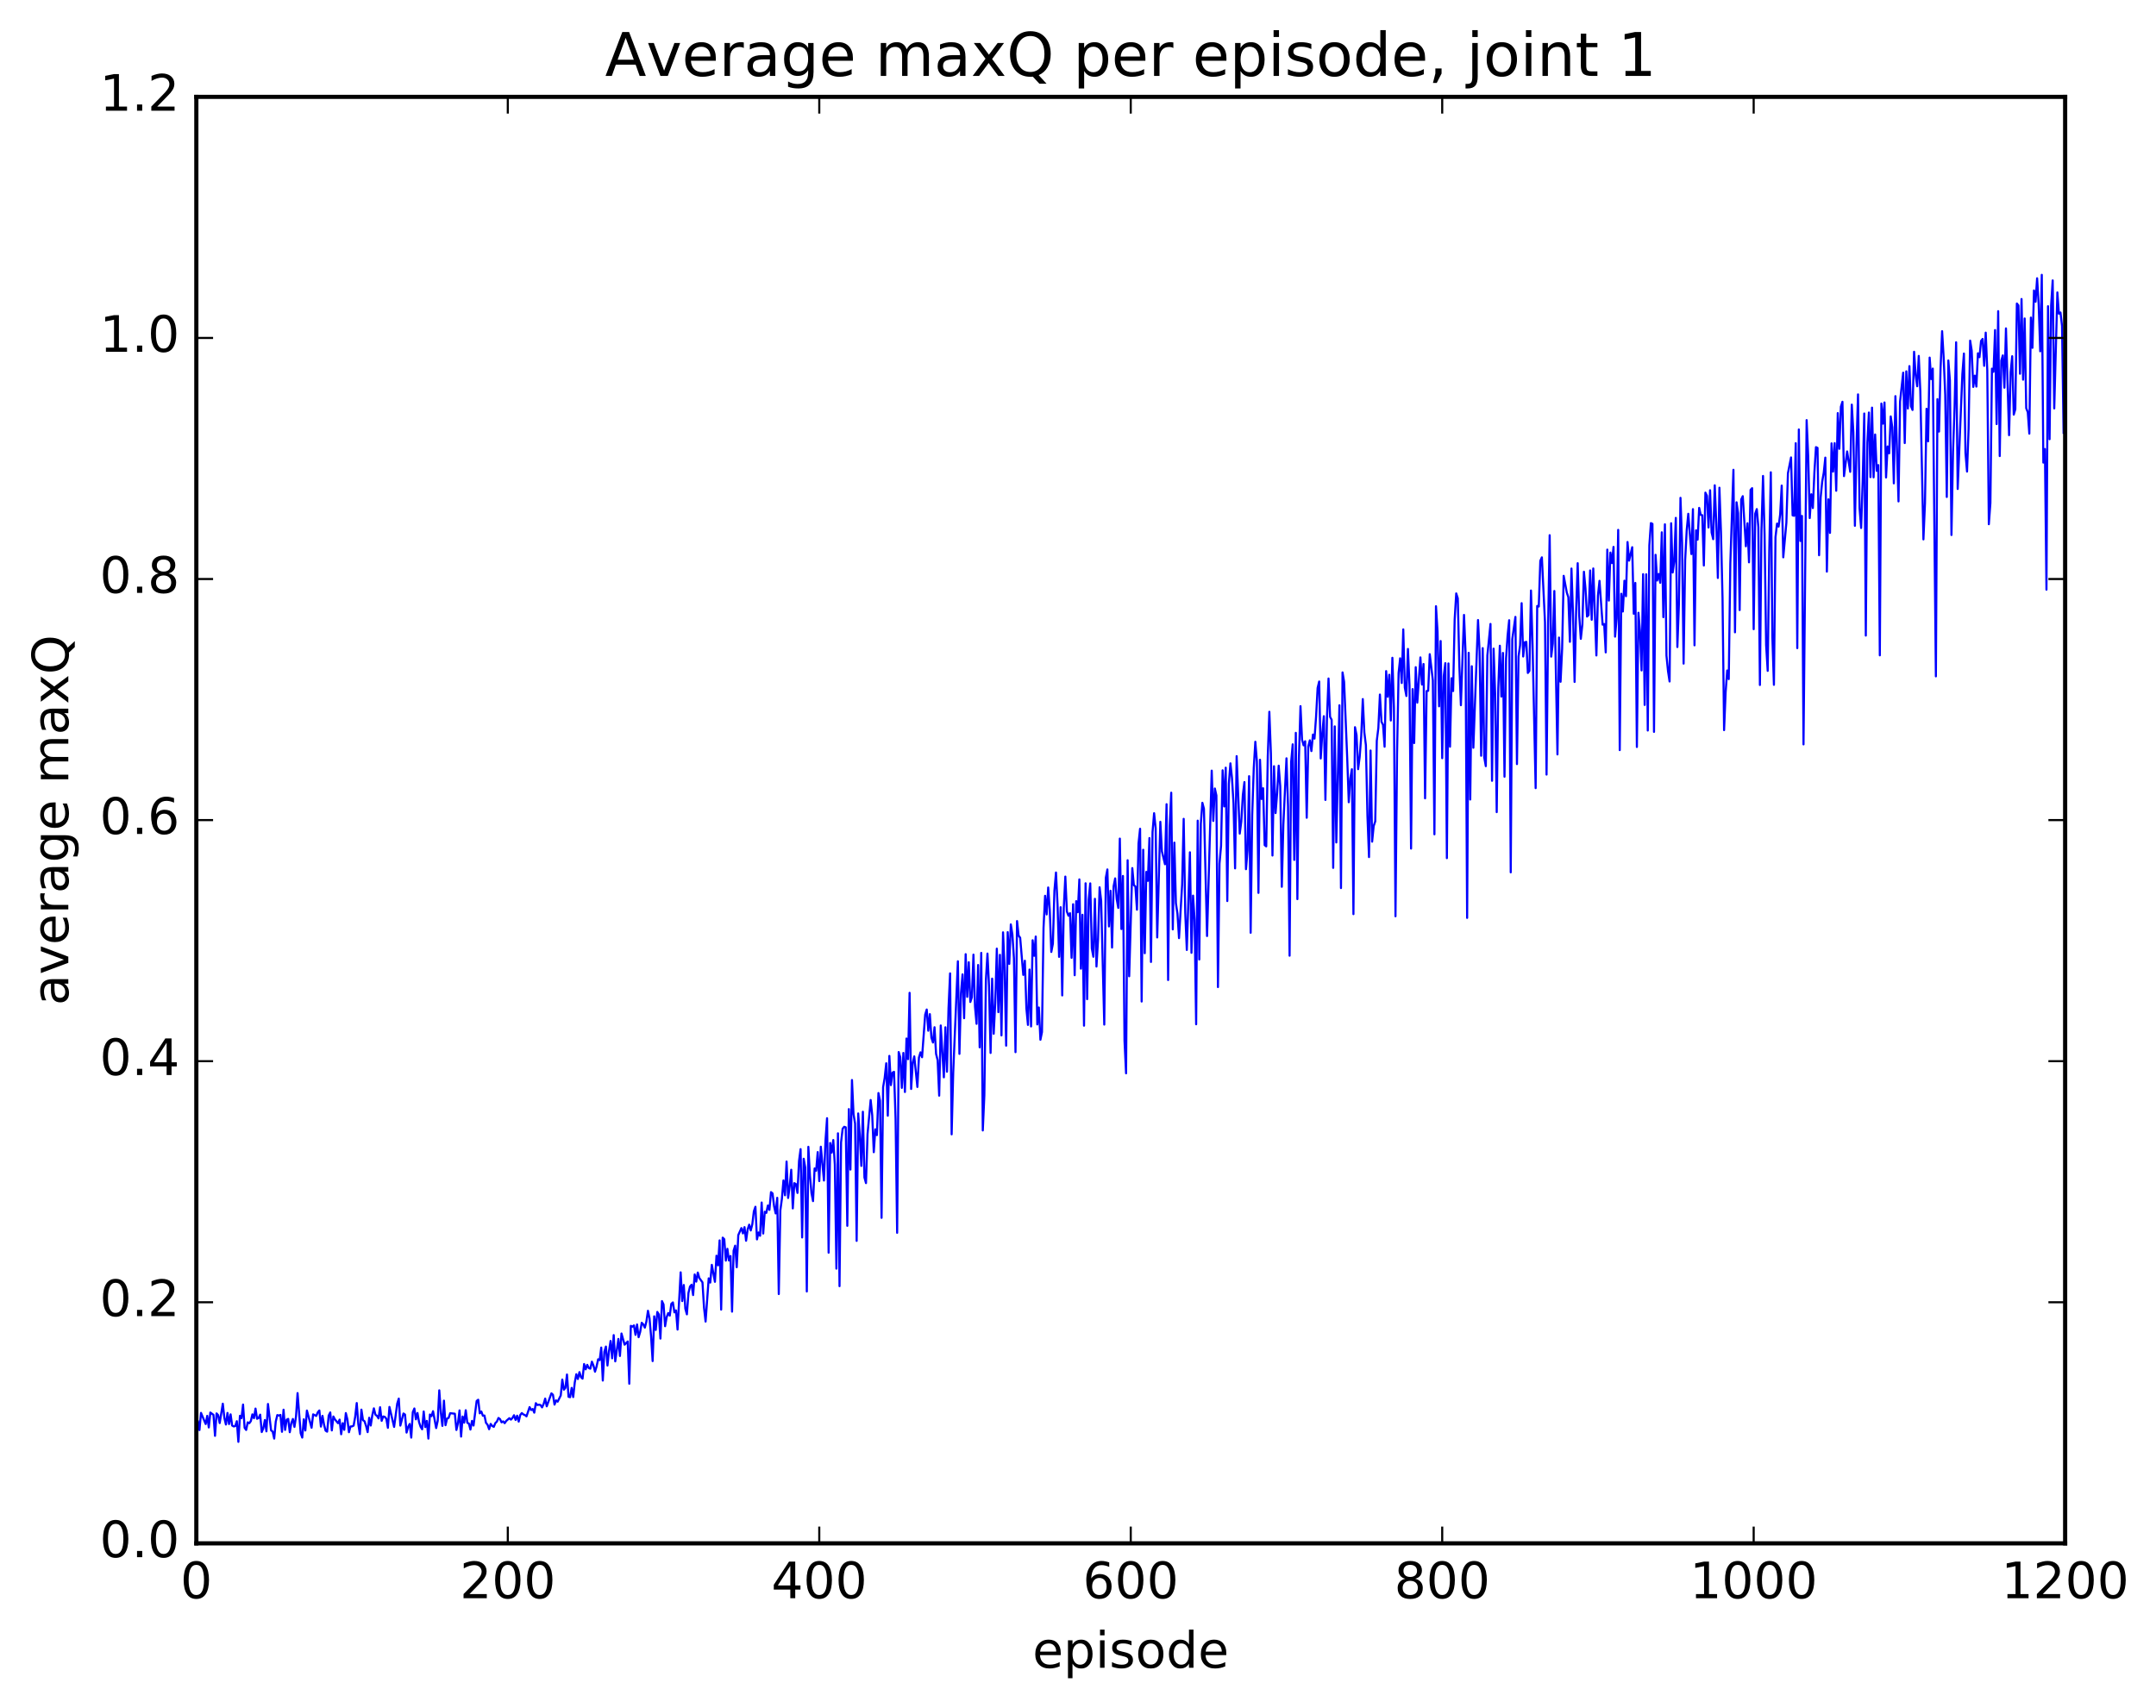 <?xml version="1.0" encoding="utf-8" standalone="no"?>
<!DOCTYPE svg PUBLIC "-//W3C//DTD SVG 1.1//EN"
  "http://www.w3.org/Graphics/SVG/1.1/DTD/svg11.dtd">
<!-- Created with matplotlib (http://matplotlib.org/) -->
<svg height="408pt" version="1.1" viewBox="0 0 515 408" width="515pt" xmlns="http://www.w3.org/2000/svg" xmlns:xlink="http://www.w3.org/1999/xlink">
 <defs>
  <style type="text/css">
*{stroke-linecap:butt;stroke-linejoin:round;stroke-miterlimit:100000;}
  </style>
 </defs>
 <g id="figure_1">
  <g id="patch_1">
   <path d="M 0 408.169 
L 515.768 408.169 
L 515.768 0 
L 0 0 
z
" style="fill:#ffffff;"/>
  </g>
  <g id="axes_1">
   <g id="patch_2">
    <path d="M 46.898 368.742 
L 493.298 368.742 
L 493.298 23.142 
L 46.898 23.142 
z
" style="fill:#ffffff;"/>
   </g>
   <g id="line2d_1">
    <path clip-path="url(#p099ca8d505)" d="M 46.898 342.813 
L 47.27 339.525 
L 47.642 341.684 
L 48.014 337.578 
L 49.13 340.237 
L 49.502 338.282 
L 49.873 341.055 
L 50.245 337.491 
L 50.989 338.046 
L 51.361 343.058 
L 51.733 337.701 
L 52.105 338.114 
L 52.477 340.009 
L 53.221 335.38 
L 53.593 338.787 
L 53.965 340.355 
L 54.337 337.589 
L 54.709 340.245 
L 55.081 337.927 
L 55.453 340.6 
L 55.825 340.817 
L 56.197 340.724 
L 56.569 339.562 
L 56.941 344.495 
L 57.313 338.273 
L 57.685 338.832 
L 58.057 335.586 
L 58.429 341.132 
L 58.801 341.654 
L 59.173 339.833 
L 59.545 340.046 
L 59.917 339.54 
L 60.289 337.923 
L 60.661 338.846 
L 61.033 336.548 
L 61.406 338.983 
L 61.778 338.806 
L 62.15 338 
L 62.522 342.151 
L 62.894 341.272 
L 63.266 339.28 
L 63.638 341.987 
L 64.01 335.447 
L 64.754 341.757 
L 65.126 342.039 
L 65.498 343.72 
L 65.87 339.647 
L 66.242 338.099 
L 66.614 338.217 
L 66.986 338.062 
L 67.358 342.093 
L 67.73 336.814 
L 68.102 341.644 
L 68.474 339.203 
L 68.846 339.009 
L 69.218 342.194 
L 69.59 339.982 
L 69.962 339.031 
L 70.334 340.926 
L 70.706 338.477 
L 71.078 332.845 
L 71.822 342.445 
L 72.194 343.476 
L 72.566 339.108 
L 72.938 341.776 
L 73.309 337.019 
L 74.425 341.127 
L 74.797 337.928 
L 75.541 338.3 
L 75.913 337.434 
L 76.285 336.997 
L 76.657 340.848 
L 77.029 338.286 
L 77.401 340.393 
L 77.773 341.821 
L 78.145 342.062 
L 78.517 338.215 
L 78.889 337.465 
L 79.261 341.764 
L 79.633 338.439 
L 80.005 339.138 
L 80.749 340.039 
L 81.121 339.184 
L 81.493 342.679 
L 81.865 340.034 
L 82.237 341.621 
L 82.609 337.621 
L 82.981 339.145 
L 83.353 342.194 
L 83.725 340.823 
L 84.097 340.799 
L 84.469 340.614 
L 84.841 338.523 
L 85.213 335.224 
L 85.585 340.229 
L 85.957 342.651 
L 86.329 336.799 
L 86.701 339.293 
L 87.073 339.581 
L 87.445 340.694 
L 87.817 342.171 
L 88.189 338.738 
L 88.561 340.593 
L 88.933 338.133 
L 89.305 336.493 
L 89.677 338.01 
L 90.049 338.286 
L 90.421 338.9 
L 90.793 336.226 
L 91.165 339.476 
L 91.537 338.43 
L 91.909 338.522 
L 92.281 338.972 
L 92.653 341.143 
L 93.025 336.153 
L 94.141 340.931 
L 94.885 335.363 
L 95.257 334.162 
L 95.629 340.612 
L 96.374 337.721 
L 96.746 337.977 
L 97.118 342.281 
L 97.49 340.927 
L 97.862 340.22 
L 98.234 343.483 
L 98.606 337.401 
L 98.978 336.522 
L 99.35 339.113 
L 99.722 337.602 
L 100.094 339.767 
L 100.466 340.888 
L 100.838 341.497 
L 101.21 337.234 
L 101.582 340.962 
L 101.954 339.487 
L 102.326 343.719 
L 102.698 337.965 
L 103.07 338.36 
L 103.442 337.173 
L 104.186 341.201 
L 104.558 339.459 
L 104.93 332.184 
L 105.302 337.508 
L 105.674 340.677 
L 106.046 334.653 
L 106.418 340.514 
L 106.79 338.943 
L 107.162 338.771 
L 107.534 337.647 
L 108.65 337.775 
L 109.022 341.654 
L 109.394 340.01 
L 109.766 336.98 
L 110.138 343.24 
L 110.51 338.448 
L 110.882 339.916 
L 111.254 336.94 
L 111.626 339.945 
L 111.998 340.109 
L 112.37 341.558 
L 112.742 339.493 
L 113.114 340.595 
L 113.858 334.727 
L 114.23 334.433 
L 114.602 337.68 
L 114.974 337.241 
L 115.346 338.265 
L 115.718 338.203 
L 116.09 339.958 
L 116.462 340.403 
L 116.834 341.475 
L 117.206 340.21 
L 117.578 340.693 
L 117.95 340.912 
L 118.322 340.011 
L 118.694 339.645 
L 119.066 338.791 
L 119.438 339.068 
L 119.809 339.832 
L 120.181 339.598 
L 120.553 340.035 
L 120.925 339.491 
L 121.669 338.847 
L 122.041 339.184 
L 122.413 338.784 
L 122.785 338.137 
L 123.157 339.264 
L 123.529 338.245 
L 123.901 339.657 
L 124.273 338.08 
L 124.645 337.617 
L 125.017 337.947 
L 125.389 338.09 
L 125.761 338.408 
L 126.505 336.194 
L 126.877 336.893 
L 127.249 336.647 
L 127.621 337.524 
L 127.993 335.255 
L 128.365 335.703 
L 128.738 335.616 
L 129.109 335.697 
L 129.482 336.262 
L 129.853 335.447 
L 130.226 334.161 
L 130.597 336.009 
L 131.714 332.909 
L 132.085 333.249 
L 132.458 335.594 
L 132.829 334.591 
L 133.202 334.9 
L 133.946 333.406 
L 134.317 329.61 
L 134.69 332.031 
L 135.061 331.591 
L 135.434 328.405 
L 135.805 333.732 
L 136.178 333.825 
L 136.549 331.604 
L 136.922 333.792 
L 137.293 330.308 
L 137.666 328.338 
L 138.037 329.477 
L 138.41 327.838 
L 138.781 329.044 
L 139.154 329.394 
L 139.525 325.902 
L 139.898 327.171 
L 140.269 326.095 
L 140.642 326.863 
L 141.013 327.018 
L 141.386 325.342 
L 141.757 326.263 
L 142.13 327.729 
L 142.501 326.504 
L 142.874 324.766 
L 143.245 324.97 
L 143.618 321.966 
L 143.989 329.851 
L 144.362 322.967 
L 144.733 321.727 
L 145.106 326.258 
L 145.477 322.756 
L 145.85 320.391 
L 146.221 324.53 
L 146.594 318.992 
L 146.965 325.263 
L 147.709 319.911 
L 148.082 323.978 
L 148.453 318.608 
L 149.197 321.28 
L 149.941 320.517 
L 150.314 330.609 
L 150.685 316.778 
L 151.058 316.979 
L 151.429 316.677 
L 151.802 318.932 
L 152.173 316.455 
L 152.546 319.489 
L 152.917 318.232 
L 153.29 316.05 
L 153.661 316.435 
L 154.034 317.204 
L 154.405 315.743 
L 154.778 313.178 
L 155.149 314.975 
L 155.522 319.284 
L 155.893 325.199 
L 156.266 314.504 
L 156.637 317.758 
L 157.01 313.461 
L 157.381 314.051 
L 157.754 319.822 
L 158.125 310.867 
L 158.498 311.675 
L 158.869 316.866 
L 159.242 314.718 
L 159.613 313.723 
L 159.986 314.336 
L 160.357 311.517 
L 160.73 311.182 
L 161.101 313.565 
L 161.474 313.088 
L 161.845 317.67 
L 162.589 303.995 
L 162.962 310.863 
L 163.333 307.02 
L 163.706 312.677 
L 164.077 314.03 
L 164.45 308.916 
L 164.821 307.39 
L 165.194 306.954 
L 165.565 309.423 
L 165.938 304.501 
L 166.31 306.218 
L 166.681 304.047 
L 167.054 305.36 
L 167.798 306.391 
L 168.169 312.445 
L 168.542 315.757 
L 169.286 305.432 
L 169.657 306.44 
L 170.03 302.207 
L 170.774 306.26 
L 171.145 300.023 
L 171.518 302.317 
L 171.889 296.36 
L 172.262 312.896 
L 172.633 295.705 
L 173.006 296.077 
L 173.377 301.195 
L 173.75 298.372 
L 174.121 301.171 
L 174.494 300.1 
L 174.865 313.388 
L 175.238 298.815 
L 175.609 297.621 
L 175.982 302.771 
L 176.353 295.1 
L 177.097 293.421 
L 177.47 294.695 
L 177.841 293.195 
L 178.214 296.446 
L 178.585 293.75 
L 178.958 292.604 
L 179.329 293.991 
L 179.702 292.511 
L 180.073 289.409 
L 180.446 288.33 
L 180.817 296.122 
L 181.19 294.471 
L 181.561 295.257 
L 181.934 287.312 
L 182.305 294.723 
L 182.678 289.514 
L 183.049 289.79 
L 183.422 288.023 
L 183.793 289.07 
L 184.166 284.832 
L 184.537 285.138 
L 184.91 288.203 
L 185.281 289.919 
L 185.654 286.188 
L 186.025 309.181 
L 186.398 289.187 
L 186.769 286.444 
L 187.142 282.037 
L 187.513 285.583 
L 187.886 277.522 
L 188.257 286.226 
L 188.63 283.468 
L 189.001 279.484 
L 189.374 288.72 
L 189.745 282.685 
L 190.118 282.908 
L 190.489 285.023 
L 190.862 277.387 
L 191.233 274.556 
L 191.606 295.658 
L 191.977 276.856 
L 192.35 278.939 
L 192.721 308.567 
L 193.094 274 
L 193.465 280.876 
L 193.838 285.073 
L 194.209 286.978 
L 194.582 279.172 
L 194.953 279.718 
L 195.326 275.264 
L 195.697 282.191 
L 196.07 273.982 
L 196.814 282.057 
L 197.185 272.5 
L 197.558 267.165 
L 197.929 299.296 
L 198.302 273.092 
L 198.673 275.396 
L 199.046 272.383 
L 199.417 278.304 
L 199.79 303.109 
L 200.161 270.777 
L 200.534 307.298 
L 200.905 272.946 
L 201.278 269.686 
L 201.649 269.218 
L 202.022 269.343 
L 202.393 292.88 
L 202.766 264.992 
L 203.137 279.444 
L 203.51 258.044 
L 203.881 266.198 
L 204.254 268.448 
L 204.625 296.477 
L 204.998 266.032 
L 205.369 271.181 
L 205.742 278.563 
L 206.113 265.626 
L 206.486 281.316 
L 206.857 282.673 
L 207.23 270.923 
L 207.974 262.821 
L 208.345 266.433 
L 208.718 275.288 
L 209.089 269.826 
L 209.462 271.211 
L 209.833 261.155 
L 210.206 262.991 
L 210.577 290.974 
L 210.95 259.755 
L 211.321 257.532 
L 211.694 254.043 
L 212.065 266.57 
L 212.438 252.28 
L 212.81 259.259 
L 213.181 256.289 
L 213.554 256.083 
L 213.925 267.337 
L 214.298 294.545 
L 214.669 251.361 
L 215.042 252.607 
L 215.413 259.922 
L 215.786 251.575 
L 216.157 260.905 
L 216.53 248.129 
L 216.901 253.057 
L 217.274 237.211 
L 217.645 260.178 
L 218.018 254.052 
L 218.389 252.396 
L 219.133 259.706 
L 219.506 252.674 
L 219.877 251.432 
L 220.25 252.601 
L 220.994 242.439 
L 221.365 241.2 
L 221.738 246.267 
L 222.109 242.305 
L 222.482 247.931 
L 222.853 249.083 
L 223.226 245.434 
L 223.597 251.796 
L 223.97 253.309 
L 224.341 261.779 
L 224.714 245.013 
L 225.458 257.4 
L 225.829 245.443 
L 226.202 256.058 
L 226.573 240.826 
L 226.946 232.565 
L 227.317 271.021 
L 227.69 256.32 
L 228.805 229.672 
L 229.178 251.798 
L 229.549 237.253 
L 229.922 232.807 
L 230.293 243.273 
L 230.666 227.977 
L 231.037 238.176 
L 231.41 229.903 
L 231.781 239.402 
L 232.154 238.266 
L 232.525 228.086 
L 232.898 240.524 
L 233.269 244.617 
L 233.642 230.564 
L 234.013 250.237 
L 234.386 227.675 
L 234.757 270.091 
L 235.13 261.71 
L 235.501 234.172 
L 235.874 227.834 
L 236.245 235.606 
L 236.618 251.574 
L 236.989 233.822 
L 237.362 246.992 
L 237.733 239.618 
L 238.106 226.657 
L 238.477 241.833 
L 238.85 228.134 
L 239.221 247.387 
L 239.594 222.762 
L 239.965 231.081 
L 240.338 249.831 
L 240.709 222.712 
L 241.082 230.298 
L 241.453 220.869 
L 241.826 223.278 
L 242.197 228.959 
L 242.57 251.388 
L 242.941 220.067 
L 243.314 223.544 
L 243.685 224.05 
L 244.429 232.926 
L 244.802 229.547 
L 245.173 240.934 
L 245.546 244.877 
L 245.917 231.651 
L 246.29 245.241 
L 246.661 224.65 
L 247.034 228.365 
L 247.405 223.765 
L 247.778 244.762 
L 248.149 240.721 
L 248.522 248.424 
L 248.893 246.595 
L 249.266 221.681 
L 249.637 214.031 
L 250.01 218.484 
L 250.381 212.043 
L 250.754 217.472 
L 251.125 227.443 
L 251.498 225.48 
L 251.869 212.81 
L 252.242 208.466 
L 252.613 216.128 
L 252.986 228.617 
L 253.357 216.757 
L 253.73 237.833 
L 254.101 216.929 
L 254.474 209.439 
L 254.845 217.781 
L 255.218 218.778 
L 255.589 218.181 
L 255.962 228.844 
L 256.334 216.044 
L 256.705 233.005 
L 257.077 215.309 
L 257.45 217.956 
L 257.822 210.114 
L 258.193 231.439 
L 258.565 218.566 
L 258.938 245.061 
L 259.31 211.042 
L 259.682 238.728 
L 260.053 214.923 
L 260.425 211.061 
L 260.798 226.594 
L 261.17 228.593 
L 261.541 214.75 
L 261.913 230.929 
L 262.286 224.509 
L 262.658 211.997 
L 263.029 215.216 
L 263.774 244.798 
L 264.146 209.738 
L 264.517 207.734 
L 264.889 221.347 
L 265.262 212.824 
L 265.634 226.394 
L 266.005 211.768 
L 266.377 209.869 
L 266.75 214.821 
L 267.122 216.926 
L 267.493 200.363 
L 267.865 221.963 
L 268.238 209.292 
L 268.61 248.697 
L 268.981 256.445 
L 269.353 205.535 
L 269.726 233.252 
L 270.469 207.409 
L 270.841 211.472 
L 271.214 211.812 
L 271.586 217.348 
L 271.957 201.531 
L 272.329 198.012 
L 272.702 239.291 
L 273.074 203.031 
L 273.445 227.746 
L 273.817 208.317 
L 274.19 210.463 
L 274.562 200.235 
L 274.933 229.834 
L 275.305 198.813 
L 275.678 194.297 
L 276.05 197.87 
L 276.421 223.981 
L 277.166 196.346 
L 277.538 203.383 
L 278.281 206.494 
L 278.654 192.144 
L 279.026 234.156 
L 279.397 197.407 
L 279.769 189.397 
L 280.142 222.055 
L 280.514 201.325 
L 280.885 215.783 
L 281.257 218.304 
L 281.63 224.142 
L 282.373 211.355 
L 282.745 195.643 
L 283.118 218.031 
L 283.49 226.965 
L 284.233 203.635 
L 284.606 227.649 
L 284.978 213.988 
L 285.349 219.718 
L 285.721 244.725 
L 286.094 196.076 
L 286.466 229.246 
L 286.837 196.817 
L 287.209 191.81 
L 287.582 193.233 
L 288.325 223.642 
L 289.442 184.124 
L 289.813 196.143 
L 290.185 188.387 
L 290.558 190.062 
L 290.93 235.836 
L 291.301 206.363 
L 291.673 202.09 
L 292.046 184.044 
L 292.418 192.68 
L 292.789 183.416 
L 293.161 215.279 
L 293.534 187.258 
L 293.906 182.384 
L 294.277 185.845 
L 294.649 191.931 
L 295.022 207.477 
L 295.394 180.663 
L 296.137 199.176 
L 296.51 196.281 
L 296.882 189.887 
L 297.253 186.859 
L 297.625 207.669 
L 297.998 203.199 
L 298.37 185.449 
L 298.741 222.857 
L 299.113 194.648 
L 299.486 183.486 
L 299.858 177.226 
L 300.229 181.932 
L 300.601 213.331 
L 300.974 181.527 
L 301.346 190.894 
L 301.717 188.33 
L 302.089 201.922 
L 302.462 202.22 
L 302.834 180.651 
L 303.205 170.066 
L 303.577 179.979 
L 303.95 204.409 
L 304.322 183.072 
L 304.693 194.266 
L 305.065 189.565 
L 305.438 182.941 
L 305.81 187.863 
L 306.182 211.874 
L 306.553 197.028 
L 307.298 181.182 
L 307.67 192.609 
L 308.041 228.343 
L 308.413 182.079 
L 308.786 177.841 
L 309.158 205.454 
L 309.529 175.095 
L 309.901 214.823 
L 310.274 181.023 
L 310.646 168.717 
L 311.017 176.722 
L 311.389 178.083 
L 311.762 177.107 
L 312.134 195.381 
L 312.505 178.358 
L 312.877 176.879 
L 313.25 179.452 
L 313.622 175.505 
L 313.993 176.477 
L 314.365 171.282 
L 314.738 164.37 
L 315.11 162.831 
L 315.481 181.22 
L 315.853 175.234 
L 316.226 171.115 
L 316.598 191.122 
L 316.969 171.553 
L 317.341 162.115 
L 317.714 171.272 
L 318.086 171.984 
L 318.457 207.355 
L 318.829 173.553 
L 319.202 201.282 
L 319.945 168.512 
L 320.317 212.184 
L 320.69 160.659 
L 321.062 162.892 
L 321.805 181.105 
L 322.178 191.67 
L 322.55 185.964 
L 322.921 183.794 
L 323.293 218.41 
L 323.666 173.746 
L 324.038 175.647 
L 324.409 183.774 
L 324.781 180.885 
L 325.154 175.884 
L 325.526 167.028 
L 325.897 174.976 
L 326.269 178.036 
L 326.642 194.958 
L 327.014 204.779 
L 327.385 179.319 
L 327.757 201.098 
L 328.13 197.352 
L 328.502 196.236 
L 328.873 176.968 
L 329.245 173.924 
L 329.618 165.946 
L 329.99 172.465 
L 330.361 173.174 
L 330.733 178.41 
L 331.106 160.346 
L 331.478 166.476 
L 331.849 161.217 
L 332.221 172.145 
L 332.594 157.166 
L 332.966 169.134 
L 333.337 218.924 
L 333.709 180.148 
L 334.082 160.786 
L 334.454 157.283 
L 334.825 163.186 
L 335.197 150.378 
L 335.57 164.291 
L 335.942 166.29 
L 336.313 155.051 
L 336.685 163.747 
L 337.058 202.747 
L 337.43 164.646 
L 337.801 177.534 
L 338.173 159.409 
L 338.546 167.876 
L 339.289 157.074 
L 339.661 163.556 
L 340.034 158.65 
L 340.406 190.738 
L 340.777 165.11 
L 341.149 165.052 
L 341.522 156.303 
L 342.265 162.562 
L 342.637 199.34 
L 343.01 144.843 
L 343.382 150.846 
L 343.753 168.758 
L 344.125 153.156 
L 344.498 181.15 
L 344.87 161.526 
L 345.241 158.45 
L 345.613 205.031 
L 345.986 158.514 
L 346.358 178.405 
L 346.729 162.045 
L 347.101 165.121 
L 347.474 147.973 
L 347.846 141.782 
L 348.217 142.952 
L 348.589 159.023 
L 348.962 168.49 
L 349.705 146.923 
L 350.077 155.909 
L 350.45 219.307 
L 350.822 155.977 
L 351.193 191.022 
L 351.565 159.186 
L 351.938 178.655 
L 353.053 148.141 
L 353.425 155.62 
L 353.798 180.569 
L 354.17 154.854 
L 354.541 180.979 
L 354.913 183.056 
L 355.286 156.598 
L 356.029 149.08 
L 356.401 186.551 
L 356.774 154.979 
L 357.146 165.799 
L 357.517 194.035 
L 357.889 164.458 
L 358.262 154.284 
L 358.634 166.433 
L 359.005 156 
L 359.377 185.572 
L 359.75 157.349 
L 360.122 151.816 
L 360.493 148.19 
L 360.865 208.425 
L 361.238 152.708 
L 361.981 147.395 
L 362.353 182.561 
L 362.726 156.878 
L 363.098 154.217 
L 363.469 144.112 
L 363.841 156.857 
L 364.214 153.465 
L 364.586 153.358 
L 364.957 160.787 
L 365.329 160.292 
L 365.702 141.092 
L 366.074 154.017 
L 366.817 188.301 
L 367.19 144.774 
L 367.562 144.922 
L 367.933 133.999 
L 368.305 133.167 
L 369.05 148.635 
L 369.421 185.067 
L 369.793 149.7 
L 370.166 127.875 
L 370.538 156.882 
L 370.909 153.78 
L 371.281 141.202 
L 372.026 180.248 
L 372.397 152.331 
L 372.769 162.893 
L 373.142 155.073 
L 373.514 137.579 
L 374.257 141.567 
L 374.63 142.692 
L 375.002 153.348 
L 375.373 135.841 
L 375.745 146.73 
L 376.118 162.929 
L 376.49 145.904 
L 376.861 134.563 
L 377.233 147.216 
L 377.606 152.637 
L 377.978 149.208 
L 378.349 136.601 
L 378.721 140.634 
L 379.094 147.315 
L 379.466 146.968 
L 379.837 136.295 
L 380.209 148.076 
L 380.582 135.822 
L 381.325 156.606 
L 381.697 142.31 
L 382.07 138.778 
L 382.813 149.254 
L 383.185 149.093 
L 383.558 155.871 
L 383.93 131.315 
L 384.301 143.493 
L 384.673 132.019 
L 385.046 134.538 
L 385.418 130.669 
L 385.789 152.112 
L 386.161 147.708 
L 386.534 126.602 
L 386.906 179.218 
L 387.277 141.868 
L 387.649 146.106 
L 388.022 138.755 
L 388.394 142.449 
L 388.765 129.501 
L 389.137 133.951 
L 389.882 130.739 
L 390.253 146.639 
L 390.625 139.271 
L 390.998 178.469 
L 391.37 146.408 
L 391.741 150.752 
L 392.113 160.18 
L 392.486 137.189 
L 392.858 168.43 
L 393.229 137.215 
L 393.601 174.539 
L 393.974 130.306 
L 394.346 124.985 
L 394.717 125.167 
L 395.089 174.862 
L 395.462 132.561 
L 395.834 138.702 
L 396.205 137.136 
L 396.577 139.243 
L 396.95 127.183 
L 397.322 147.452 
L 397.693 125.272 
L 398.065 156.628 
L 398.438 160.371 
L 398.81 162.824 
L 399.182 125.02 
L 399.553 136.782 
L 399.925 134.137 
L 400.298 123.736 
L 400.67 154.592 
L 401.041 144.294 
L 401.413 118.946 
L 401.786 129.641 
L 402.158 158.554 
L 402.529 133.855 
L 402.901 126.676 
L 403.274 122.759 
L 404.017 132.377 
L 404.389 121.647 
L 404.762 154.184 
L 405.134 126.709 
L 405.505 128.934 
L 405.877 121.345 
L 406.25 123.017 
L 406.622 123.096 
L 406.993 135.114 
L 407.365 117.702 
L 407.738 118.463 
L 408.11 126.028 
L 408.481 117.132 
L 408.853 127.248 
L 409.226 128.827 
L 409.598 115.949 
L 409.969 125.15 
L 410.341 138.089 
L 410.714 116.529 
L 411.086 127.136 
L 411.457 142.927 
L 411.829 174.445 
L 412.202 165.326 
L 412.574 160.198 
L 412.945 162.253 
L 413.317 134.704 
L 414.062 112.245 
L 414.433 151.074 
L 414.805 120.011 
L 415.178 122.598 
L 415.55 145.763 
L 415.921 119.34 
L 416.293 118.552 
L 417.038 130.522 
L 417.409 125.022 
L 417.781 134.355 
L 418.154 117.036 
L 418.526 116.637 
L 418.897 150.329 
L 419.269 122.722 
L 419.642 121.635 
L 420.014 125.943 
L 420.385 163.664 
L 420.757 126.629 
L 421.13 113.717 
L 421.502 127.698 
L 421.873 154.126 
L 422.245 160.284 
L 422.618 131.937 
L 422.99 112.841 
L 423.361 152.118 
L 423.733 163.622 
L 424.106 128.347 
L 424.478 125.102 
L 424.849 125.817 
L 425.221 122.925 
L 425.594 116.016 
L 425.966 133.16 
L 426.709 124.883 
L 427.082 113.077 
L 427.825 109.293 
L 428.197 123.133 
L 428.57 123.235 
L 428.942 105.893 
L 429.313 154.855 
L 429.685 102.61 
L 430.058 129.25 
L 430.43 123.27 
L 430.801 177.853 
L 431.546 100.376 
L 431.918 108.874 
L 432.289 123.779 
L 432.661 118.09 
L 433.034 121.382 
L 433.406 112.759 
L 433.777 106.834 
L 434.149 107.013 
L 434.522 132.658 
L 434.894 118.865 
L 435.265 115.061 
L 435.637 112.937 
L 436.01 109.338 
L 436.382 136.573 
L 436.753 119.303 
L 437.125 127.32 
L 437.498 105.934 
L 437.87 112.677 
L 438.241 105.881 
L 438.613 117.251 
L 438.986 98.698 
L 439.358 107.23 
L 439.729 97.183 
L 440.101 95.995 
L 440.474 113.758 
L 441.217 107.861 
L 441.962 112.733 
L 442.334 96.677 
L 442.705 103.208 
L 443.077 125.621 
L 443.45 106.856 
L 443.822 94.232 
L 444.193 121.414 
L 444.565 126.148 
L 444.938 114.97 
L 445.31 98.798 
L 445.682 151.856 
L 446.053 105.781 
L 446.425 98.561 
L 446.798 113.998 
L 447.17 97.395 
L 447.541 114.049 
L 447.913 103.817 
L 448.286 112.498 
L 448.658 111.119 
L 449.029 156.577 
L 449.401 96.419 
L 449.774 101.226 
L 450.146 96.162 
L 450.517 114.078 
L 450.889 106.676 
L 451.262 108.313 
L 451.634 99.496 
L 452.005 102.075 
L 452.377 115.482 
L 452.75 94.651 
L 453.493 119.8 
L 453.865 95.951 
L 454.61 89.044 
L 454.981 105.86 
L 455.353 88.722 
L 455.726 97.601 
L 456.098 87.474 
L 456.469 97.035 
L 456.841 97.95 
L 457.214 84.048 
L 457.586 89.614 
L 457.957 92.29 
L 458.329 85.039 
L 458.702 93.49 
L 459.445 128.875 
L 459.817 120.221 
L 460.19 97.664 
L 460.562 105.447 
L 460.933 85.442 
L 461.305 90.578 
L 461.678 88.065 
L 462.421 161.598 
L 462.793 95.363 
L 463.166 103.118 
L 463.538 87.971 
L 463.909 79.128 
L 464.281 85.452 
L 464.654 94.36 
L 465.026 118.737 
L 465.397 86.125 
L 465.769 90.867 
L 466.142 127.826 
L 466.514 107.922 
L 466.885 97.374 
L 467.257 81.775 
L 467.63 116.827 
L 468.745 89.381 
L 469.118 84.466 
L 469.49 108.21 
L 469.861 112.664 
L 470.233 102.503 
L 470.606 81.383 
L 470.978 83.771 
L 471.349 92.444 
L 471.721 89.751 
L 472.094 92.364 
L 472.466 84.411 
L 472.837 85.335 
L 473.209 81.469 
L 473.582 80.976 
L 473.954 87.404 
L 474.325 79.477 
L 474.697 88.491 
L 475.07 125.246 
L 475.442 120.178 
L 475.813 88.089 
L 476.185 88.834 
L 476.558 78.859 
L 476.93 101.322 
L 477.301 74.342 
L 477.673 108.965 
L 478.046 86.142 
L 478.418 84.91 
L 478.789 92.635 
L 479.161 78.462 
L 479.906 103.977 
L 480.277 88.914 
L 480.649 85.11 
L 481.022 99.06 
L 481.394 97.768 
L 481.765 72.518 
L 482.137 72.978 
L 482.51 89.301 
L 482.882 71.439 
L 483.253 90.715 
L 483.625 76.092 
L 483.998 97.531 
L 484.37 98.478 
L 484.741 103.607 
L 485.113 75.881 
L 485.486 83.104 
L 485.858 69.393 
L 486.229 72.084 
L 486.601 66.485 
L 486.974 72.714 
L 487.346 83.937 
L 487.717 65.665 
L 488.089 110.528 
L 488.462 107.284 
L 488.834 140.886 
L 489.205 73.164 
L 489.577 104.938 
L 489.95 72.961 
L 490.322 66.994 
L 490.693 97.58 
L 491.438 69.867 
L 491.81 74.947 
L 492.182 74.661 
L 492.553 77.894 
L 492.925 103.406 
L 492.925 103.406 
" style="fill:none;stroke:#0000ff;stroke-linecap:square;stroke-width:0.5;"/>
   </g>
   <g id="patch_3">
    <path d="M 46.898 368.742 
L 46.898 23.142 
" style="fill:none;stroke:#000000;stroke-linecap:square;stroke-linejoin:miter;"/>
   </g>
   <g id="patch_4">
    <path d="M 493.298 368.742 
L 493.298 23.142 
" style="fill:none;stroke:#000000;stroke-linecap:square;stroke-linejoin:miter;"/>
   </g>
   <g id="patch_5">
    <path d="M 46.898 368.742 
L 493.298 368.742 
" style="fill:none;stroke:#000000;stroke-linecap:square;stroke-linejoin:miter;"/>
   </g>
   <g id="patch_6">
    <path d="M 46.898 23.142 
L 493.298 23.142 
" style="fill:none;stroke:#000000;stroke-linecap:square;stroke-linejoin:miter;"/>
   </g>
   <g id="matplotlib.axis_1">
    <g id="xtick_1">
     <g id="line2d_2">
      <defs>
       <path d="M 0 0 
L 0 -4 
" id="mbb90f3df61" style="stroke:#000000;stroke-width:0.5;"/>
      </defs>
      <g>
       <use style="stroke:#000000;stroke-width:0.5;" x="46.898" xlink:href="#mbb90f3df61" y="368.742"/>
      </g>
     </g>
     <g id="line2d_3">
      <defs>
       <path d="M 0 0 
L 0 4 
" id="md571792223" style="stroke:#000000;stroke-width:0.5;"/>
      </defs>
      <g>
       <use style="stroke:#000000;stroke-width:0.5;" x="46.898" xlink:href="#md571792223" y="23.142"/>
      </g>
     </g>
     <g id="text_1">
      <!-- 0 -->
      <defs>
       <path d="M 31.781 66.406 
Q 24.172 66.406 20.328 58.906 
Q 16.5 51.422 16.5 36.375 
Q 16.5 21.391 20.328 13.891 
Q 24.172 6.391 31.781 6.391 
Q 39.453 6.391 43.281 13.891 
Q 47.125 21.391 47.125 36.375 
Q 47.125 51.422 43.281 58.906 
Q 39.453 66.406 31.781 66.406 
M 31.781 74.219 
Q 44.047 74.219 50.516 64.516 
Q 56.984 54.828 56.984 36.375 
Q 56.984 17.969 50.516 8.266 
Q 44.047 -1.422 31.781 -1.422 
Q 19.531 -1.422 13.062 8.266 
Q 6.594 17.969 6.594 36.375 
Q 6.594 54.828 13.062 64.516 
Q 19.531 74.219 31.781 74.219 
" id="BitstreamVeraSans-Roman-30"/>
      </defs>
      <g transform="translate(43.08 381.86)scale(0.12 -0.12)">
       <use xlink:href="#BitstreamVeraSans-Roman-30"/>
      </g>
     </g>
    </g>
    <g id="xtick_2">
     <g id="line2d_4">
      <g>
       <use style="stroke:#000000;stroke-width:0.5;" x="121.297" xlink:href="#mbb90f3df61" y="368.742"/>
      </g>
     </g>
     <g id="line2d_5">
      <g>
       <use style="stroke:#000000;stroke-width:0.5;" x="121.297" xlink:href="#md571792223" y="23.142"/>
      </g>
     </g>
     <g id="text_2">
      <!-- 200 -->
      <defs>
       <path d="M 19.188 8.297 
L 53.609 8.297 
L 53.609 0 
L 7.328 0 
L 7.328 8.297 
Q 12.938 14.109 22.625 23.891 
Q 32.328 33.688 34.812 36.531 
Q 39.547 41.844 41.422 45.531 
Q 43.312 49.219 43.312 52.781 
Q 43.312 58.594 39.234 62.25 
Q 35.156 65.922 28.609 65.922 
Q 23.969 65.922 18.812 64.312 
Q 13.672 62.703 7.812 59.422 
L 7.812 69.391 
Q 13.766 71.781 18.938 73 
Q 24.125 74.219 28.422 74.219 
Q 39.75 74.219 46.484 68.547 
Q 53.219 62.891 53.219 53.422 
Q 53.219 48.922 51.531 44.891 
Q 49.859 40.875 45.406 35.406 
Q 44.188 33.984 37.641 27.219 
Q 31.109 20.453 19.188 8.297 
" id="BitstreamVeraSans-Roman-32"/>
      </defs>
      <g transform="translate(109.845 381.86)scale(0.12 -0.12)">
       <use xlink:href="#BitstreamVeraSans-Roman-32"/>
       <use x="63.623" xlink:href="#BitstreamVeraSans-Roman-30"/>
       <use x="127.246" xlink:href="#BitstreamVeraSans-Roman-30"/>
      </g>
     </g>
    </g>
    <g id="xtick_3">
     <g id="line2d_6">
      <g>
       <use style="stroke:#000000;stroke-width:0.5;" x="195.697" xlink:href="#mbb90f3df61" y="368.742"/>
      </g>
     </g>
     <g id="line2d_7">
      <g>
       <use style="stroke:#000000;stroke-width:0.5;" x="195.697" xlink:href="#md571792223" y="23.142"/>
      </g>
     </g>
     <g id="text_3">
      <!-- 400 -->
      <defs>
       <path d="M 37.797 64.312 
L 12.891 25.391 
L 37.797 25.391 
z
M 35.203 72.906 
L 47.609 72.906 
L 47.609 25.391 
L 58.016 25.391 
L 58.016 17.188 
L 47.609 17.188 
L 47.609 0 
L 37.797 0 
L 37.797 17.188 
L 4.891 17.188 
L 4.891 26.703 
z
" id="BitstreamVeraSans-Roman-34"/>
      </defs>
      <g transform="translate(184.245 381.86)scale(0.12 -0.12)">
       <use xlink:href="#BitstreamVeraSans-Roman-34"/>
       <use x="63.623" xlink:href="#BitstreamVeraSans-Roman-30"/>
       <use x="127.246" xlink:href="#BitstreamVeraSans-Roman-30"/>
      </g>
     </g>
    </g>
    <g id="xtick_4">
     <g id="line2d_8">
      <g>
       <use style="stroke:#000000;stroke-width:0.5;" x="270.098" xlink:href="#mbb90f3df61" y="368.742"/>
      </g>
     </g>
     <g id="line2d_9">
      <g>
       <use style="stroke:#000000;stroke-width:0.5;" x="270.098" xlink:href="#md571792223" y="23.142"/>
      </g>
     </g>
     <g id="text_4">
      <!-- 600 -->
      <defs>
       <path d="M 33.016 40.375 
Q 26.375 40.375 22.484 35.828 
Q 18.609 31.297 18.609 23.391 
Q 18.609 15.531 22.484 10.953 
Q 26.375 6.391 33.016 6.391 
Q 39.656 6.391 43.531 10.953 
Q 47.406 15.531 47.406 23.391 
Q 47.406 31.297 43.531 35.828 
Q 39.656 40.375 33.016 40.375 
M 52.594 71.297 
L 52.594 62.312 
Q 48.875 64.062 45.094 64.984 
Q 41.312 65.922 37.594 65.922 
Q 27.828 65.922 22.672 59.328 
Q 17.531 52.734 16.797 39.406 
Q 19.672 43.656 24.016 45.922 
Q 28.375 48.188 33.594 48.188 
Q 44.578 48.188 50.953 41.516 
Q 57.328 34.859 57.328 23.391 
Q 57.328 12.156 50.688 5.359 
Q 44.047 -1.422 33.016 -1.422 
Q 20.359 -1.422 13.672 8.266 
Q 6.984 17.969 6.984 36.375 
Q 6.984 53.656 15.188 63.938 
Q 23.391 74.219 37.203 74.219 
Q 40.922 74.219 44.703 73.484 
Q 48.484 72.75 52.594 71.297 
" id="BitstreamVeraSans-Roman-36"/>
      </defs>
      <g transform="translate(258.645 381.86)scale(0.12 -0.12)">
       <use xlink:href="#BitstreamVeraSans-Roman-36"/>
       <use x="63.623" xlink:href="#BitstreamVeraSans-Roman-30"/>
       <use x="127.246" xlink:href="#BitstreamVeraSans-Roman-30"/>
      </g>
     </g>
    </g>
    <g id="xtick_5">
     <g id="line2d_10">
      <g>
       <use style="stroke:#000000;stroke-width:0.5;" x="344.498" xlink:href="#mbb90f3df61" y="368.742"/>
      </g>
     </g>
     <g id="line2d_11">
      <g>
       <use style="stroke:#000000;stroke-width:0.5;" x="344.498" xlink:href="#md571792223" y="23.142"/>
      </g>
     </g>
     <g id="text_5">
      <!-- 800 -->
      <defs>
       <path d="M 31.781 34.625 
Q 24.75 34.625 20.719 30.859 
Q 16.703 27.094 16.703 20.516 
Q 16.703 13.922 20.719 10.156 
Q 24.75 6.391 31.781 6.391 
Q 38.812 6.391 42.859 10.172 
Q 46.922 13.969 46.922 20.516 
Q 46.922 27.094 42.891 30.859 
Q 38.875 34.625 31.781 34.625 
M 21.922 38.812 
Q 15.578 40.375 12.031 44.719 
Q 8.5 49.078 8.5 55.328 
Q 8.5 64.062 14.719 69.141 
Q 20.953 74.219 31.781 74.219 
Q 42.672 74.219 48.875 69.141 
Q 55.078 64.062 55.078 55.328 
Q 55.078 49.078 51.531 44.719 
Q 48 40.375 41.703 38.812 
Q 48.828 37.156 52.797 32.312 
Q 56.781 27.484 56.781 20.516 
Q 56.781 9.906 50.312 4.234 
Q 43.844 -1.422 31.781 -1.422 
Q 19.734 -1.422 13.25 4.234 
Q 6.781 9.906 6.781 20.516 
Q 6.781 27.484 10.781 32.312 
Q 14.797 37.156 21.922 38.812 
M 18.312 54.391 
Q 18.312 48.734 21.844 45.562 
Q 25.391 42.391 31.781 42.391 
Q 38.141 42.391 41.719 45.562 
Q 45.312 48.734 45.312 54.391 
Q 45.312 60.062 41.719 63.234 
Q 38.141 66.406 31.781 66.406 
Q 25.391 66.406 21.844 63.234 
Q 18.312 60.062 18.312 54.391 
" id="BitstreamVeraSans-Roman-38"/>
      </defs>
      <g transform="translate(333.045 381.86)scale(0.12 -0.12)">
       <use xlink:href="#BitstreamVeraSans-Roman-38"/>
       <use x="63.623" xlink:href="#BitstreamVeraSans-Roman-30"/>
       <use x="127.246" xlink:href="#BitstreamVeraSans-Roman-30"/>
      </g>
     </g>
    </g>
    <g id="xtick_6">
     <g id="line2d_12">
      <g>
       <use style="stroke:#000000;stroke-width:0.5;" x="418.897" xlink:href="#mbb90f3df61" y="368.742"/>
      </g>
     </g>
     <g id="line2d_13">
      <g>
       <use style="stroke:#000000;stroke-width:0.5;" x="418.897" xlink:href="#md571792223" y="23.142"/>
      </g>
     </g>
     <g id="text_6">
      <!-- 1000 -->
      <defs>
       <path d="M 12.406 8.297 
L 28.516 8.297 
L 28.516 63.922 
L 10.984 60.406 
L 10.984 69.391 
L 28.422 72.906 
L 38.281 72.906 
L 38.281 8.297 
L 54.391 8.297 
L 54.391 0 
L 12.406 0 
z
" id="BitstreamVeraSans-Roman-31"/>
      </defs>
      <g transform="translate(403.627 381.86)scale(0.12 -0.12)">
       <use xlink:href="#BitstreamVeraSans-Roman-31"/>
       <use x="63.623" xlink:href="#BitstreamVeraSans-Roman-30"/>
       <use x="127.246" xlink:href="#BitstreamVeraSans-Roman-30"/>
       <use x="190.869" xlink:href="#BitstreamVeraSans-Roman-30"/>
      </g>
     </g>
    </g>
    <g id="xtick_7">
     <g id="line2d_14">
      <g>
       <use style="stroke:#000000;stroke-width:0.5;" x="493.298" xlink:href="#mbb90f3df61" y="368.742"/>
      </g>
     </g>
     <g id="line2d_15">
      <g>
       <use style="stroke:#000000;stroke-width:0.5;" x="493.298" xlink:href="#md571792223" y="23.142"/>
      </g>
     </g>
     <g id="text_7">
      <!-- 1200 -->
      <g transform="translate(478.027 381.86)scale(0.12 -0.12)">
       <use xlink:href="#BitstreamVeraSans-Roman-31"/>
       <use x="63.623" xlink:href="#BitstreamVeraSans-Roman-32"/>
       <use x="127.246" xlink:href="#BitstreamVeraSans-Roman-30"/>
       <use x="190.869" xlink:href="#BitstreamVeraSans-Roman-30"/>
      </g>
     </g>
    </g>
    <g id="text_8">
     <!-- episode -->
     <defs>
      <path d="M 56.203 29.594 
L 56.203 25.203 
L 14.891 25.203 
Q 15.484 15.922 20.484 11.062 
Q 25.484 6.203 34.422 6.203 
Q 39.594 6.203 44.453 7.469 
Q 49.312 8.734 54.109 11.281 
L 54.109 2.781 
Q 49.266 0.734 44.188 -0.344 
Q 39.109 -1.422 33.891 -1.422 
Q 20.797 -1.422 13.156 6.188 
Q 5.516 13.812 5.516 26.812 
Q 5.516 40.234 12.766 48.109 
Q 20.016 56 32.328 56 
Q 43.359 56 49.781 48.891 
Q 56.203 41.797 56.203 29.594 
M 47.219 32.234 
Q 47.125 39.594 43.094 43.984 
Q 39.062 48.391 32.422 48.391 
Q 24.906 48.391 20.391 44.141 
Q 15.875 39.891 15.188 32.172 
z
" id="BitstreamVeraSans-Roman-65"/>
      <path d="M 18.109 8.203 
L 18.109 -20.797 
L 9.078 -20.797 
L 9.078 54.688 
L 18.109 54.688 
L 18.109 46.391 
Q 20.953 51.266 25.266 53.625 
Q 29.594 56 35.594 56 
Q 45.562 56 51.781 48.094 
Q 58.016 40.188 58.016 27.297 
Q 58.016 14.406 51.781 6.484 
Q 45.562 -1.422 35.594 -1.422 
Q 29.594 -1.422 25.266 0.953 
Q 20.953 3.328 18.109 8.203 
M 48.688 27.297 
Q 48.688 37.203 44.609 42.844 
Q 40.531 48.484 33.406 48.484 
Q 26.266 48.484 22.188 42.844 
Q 18.109 37.203 18.109 27.297 
Q 18.109 17.391 22.188 11.75 
Q 26.266 6.109 33.406 6.109 
Q 40.531 6.109 44.609 11.75 
Q 48.688 17.391 48.688 27.297 
" id="BitstreamVeraSans-Roman-70"/>
      <path d="M 45.406 46.391 
L 45.406 75.984 
L 54.391 75.984 
L 54.391 0 
L 45.406 0 
L 45.406 8.203 
Q 42.578 3.328 38.25 0.953 
Q 33.938 -1.422 27.875 -1.422 
Q 17.969 -1.422 11.734 6.484 
Q 5.516 14.406 5.516 27.297 
Q 5.516 40.188 11.734 48.094 
Q 17.969 56 27.875 56 
Q 33.938 56 38.25 53.625 
Q 42.578 51.266 45.406 46.391 
M 14.797 27.297 
Q 14.797 17.391 18.875 11.75 
Q 22.953 6.109 30.078 6.109 
Q 37.203 6.109 41.297 11.75 
Q 45.406 17.391 45.406 27.297 
Q 45.406 37.203 41.297 42.844 
Q 37.203 48.484 30.078 48.484 
Q 22.953 48.484 18.875 42.844 
Q 14.797 37.203 14.797 27.297 
" id="BitstreamVeraSans-Roman-64"/>
      <path d="M 9.422 54.688 
L 18.406 54.688 
L 18.406 0 
L 9.422 0 
z
M 9.422 75.984 
L 18.406 75.984 
L 18.406 64.594 
L 9.422 64.594 
z
" id="BitstreamVeraSans-Roman-69"/>
      <path d="M 30.609 48.391 
Q 23.391 48.391 19.188 42.75 
Q 14.984 37.109 14.984 27.297 
Q 14.984 17.484 19.156 11.844 
Q 23.344 6.203 30.609 6.203 
Q 37.797 6.203 41.984 11.859 
Q 46.188 17.531 46.188 27.297 
Q 46.188 37.016 41.984 42.703 
Q 37.797 48.391 30.609 48.391 
M 30.609 56 
Q 42.328 56 49.016 48.375 
Q 55.719 40.766 55.719 27.297 
Q 55.719 13.875 49.016 6.219 
Q 42.328 -1.422 30.609 -1.422 
Q 18.844 -1.422 12.172 6.219 
Q 5.516 13.875 5.516 27.297 
Q 5.516 40.766 12.172 48.375 
Q 18.844 56 30.609 56 
" id="BitstreamVeraSans-Roman-6f"/>
      <path d="M 44.281 53.078 
L 44.281 44.578 
Q 40.484 46.531 36.375 47.5 
Q 32.281 48.484 27.875 48.484 
Q 21.188 48.484 17.844 46.438 
Q 14.5 44.391 14.5 40.281 
Q 14.5 37.156 16.891 35.375 
Q 19.281 33.594 26.516 31.984 
L 29.594 31.297 
Q 39.156 29.25 43.188 25.516 
Q 47.219 21.781 47.219 15.094 
Q 47.219 7.469 41.188 3.016 
Q 35.156 -1.422 24.609 -1.422 
Q 20.219 -1.422 15.453 -0.562 
Q 10.688 0.297 5.422 2 
L 5.422 11.281 
Q 10.406 8.688 15.234 7.391 
Q 20.062 6.109 24.812 6.109 
Q 31.156 6.109 34.562 8.281 
Q 37.984 10.453 37.984 14.406 
Q 37.984 18.062 35.516 20.016 
Q 33.062 21.969 24.703 23.781 
L 21.578 24.516 
Q 13.234 26.266 9.516 29.906 
Q 5.812 33.547 5.812 39.891 
Q 5.812 47.609 11.281 51.797 
Q 16.75 56 26.812 56 
Q 31.781 56 36.172 55.266 
Q 40.578 54.547 44.281 53.078 
" id="BitstreamVeraSans-Roman-73"/>
     </defs>
     <g transform="translate(246.632 398.474)scale(0.12 -0.12)">
      <use xlink:href="#BitstreamVeraSans-Roman-65"/>
      <use x="61.523" xlink:href="#BitstreamVeraSans-Roman-70"/>
      <use x="125.0" xlink:href="#BitstreamVeraSans-Roman-69"/>
      <use x="152.783" xlink:href="#BitstreamVeraSans-Roman-73"/>
      <use x="204.883" xlink:href="#BitstreamVeraSans-Roman-6f"/>
      <use x="266.064" xlink:href="#BitstreamVeraSans-Roman-64"/>
      <use x="329.541" xlink:href="#BitstreamVeraSans-Roman-65"/>
     </g>
    </g>
   </g>
   <g id="matplotlib.axis_2">
    <g id="ytick_1">
     <g id="line2d_16">
      <defs>
       <path d="M 0 0 
L 4 0 
" id="m5e3aa16f42" style="stroke:#000000;stroke-width:0.5;"/>
      </defs>
      <g>
       <use style="stroke:#000000;stroke-width:0.5;" x="46.898" xlink:href="#m5e3aa16f42" y="368.742"/>
      </g>
     </g>
     <g id="line2d_17">
      <defs>
       <path d="M 0 0 
L -4 0 
" id="m9bd2a35341" style="stroke:#000000;stroke-width:0.5;"/>
      </defs>
      <g>
       <use style="stroke:#000000;stroke-width:0.5;" x="493.298" xlink:href="#m9bd2a35341" y="368.742"/>
      </g>
     </g>
     <g id="text_9">
      <!-- 0.0 -->
      <defs>
       <path d="M 10.688 12.406 
L 21 12.406 
L 21 0 
L 10.688 0 
z
" id="BitstreamVeraSans-Roman-2e"/>
      </defs>
      <g transform="translate(23.814 372.053)scale(0.12 -0.12)">
       <use xlink:href="#BitstreamVeraSans-Roman-30"/>
       <use x="63.623" xlink:href="#BitstreamVeraSans-Roman-2e"/>
       <use x="95.41" xlink:href="#BitstreamVeraSans-Roman-30"/>
      </g>
     </g>
    </g>
    <g id="ytick_2">
     <g id="line2d_18">
      <g>
       <use style="stroke:#000000;stroke-width:0.5;" x="46.898" xlink:href="#m5e3aa16f42" y="311.142"/>
      </g>
     </g>
     <g id="line2d_19">
      <g>
       <use style="stroke:#000000;stroke-width:0.5;" x="493.298" xlink:href="#m9bd2a35341" y="311.142"/>
      </g>
     </g>
     <g id="text_10">
      <!-- 0.2 -->
      <g transform="translate(23.814 314.453)scale(0.12 -0.12)">
       <use xlink:href="#BitstreamVeraSans-Roman-30"/>
       <use x="63.623" xlink:href="#BitstreamVeraSans-Roman-2e"/>
       <use x="95.41" xlink:href="#BitstreamVeraSans-Roman-32"/>
      </g>
     </g>
    </g>
    <g id="ytick_3">
     <g id="line2d_20">
      <g>
       <use style="stroke:#000000;stroke-width:0.5;" x="46.898" xlink:href="#m5e3aa16f42" y="253.542"/>
      </g>
     </g>
     <g id="line2d_21">
      <g>
       <use style="stroke:#000000;stroke-width:0.5;" x="493.298" xlink:href="#m9bd2a35341" y="253.542"/>
      </g>
     </g>
     <g id="text_11">
      <!-- 0.4 -->
      <g transform="translate(23.814 256.853)scale(0.12 -0.12)">
       <use xlink:href="#BitstreamVeraSans-Roman-30"/>
       <use x="63.623" xlink:href="#BitstreamVeraSans-Roman-2e"/>
       <use x="95.41" xlink:href="#BitstreamVeraSans-Roman-34"/>
      </g>
     </g>
    </g>
    <g id="ytick_4">
     <g id="line2d_22">
      <g>
       <use style="stroke:#000000;stroke-width:0.5;" x="46.898" xlink:href="#m5e3aa16f42" y="195.942"/>
      </g>
     </g>
     <g id="line2d_23">
      <g>
       <use style="stroke:#000000;stroke-width:0.5;" x="493.298" xlink:href="#m9bd2a35341" y="195.942"/>
      </g>
     </g>
     <g id="text_12">
      <!-- 0.6 -->
      <g transform="translate(23.814 199.253)scale(0.12 -0.12)">
       <use xlink:href="#BitstreamVeraSans-Roman-30"/>
       <use x="63.623" xlink:href="#BitstreamVeraSans-Roman-2e"/>
       <use x="95.41" xlink:href="#BitstreamVeraSans-Roman-36"/>
      </g>
     </g>
    </g>
    <g id="ytick_5">
     <g id="line2d_24">
      <g>
       <use style="stroke:#000000;stroke-width:0.5;" x="46.898" xlink:href="#m5e3aa16f42" y="138.342"/>
      </g>
     </g>
     <g id="line2d_25">
      <g>
       <use style="stroke:#000000;stroke-width:0.5;" x="493.298" xlink:href="#m9bd2a35341" y="138.342"/>
      </g>
     </g>
     <g id="text_13">
      <!-- 0.8 -->
      <g transform="translate(23.814 141.653)scale(0.12 -0.12)">
       <use xlink:href="#BitstreamVeraSans-Roman-30"/>
       <use x="63.623" xlink:href="#BitstreamVeraSans-Roman-2e"/>
       <use x="95.41" xlink:href="#BitstreamVeraSans-Roman-38"/>
      </g>
     </g>
    </g>
    <g id="ytick_6">
     <g id="line2d_26">
      <g>
       <use style="stroke:#000000;stroke-width:0.5;" x="46.898" xlink:href="#m5e3aa16f42" y="80.742"/>
      </g>
     </g>
     <g id="line2d_27">
      <g>
       <use style="stroke:#000000;stroke-width:0.5;" x="493.298" xlink:href="#m9bd2a35341" y="80.742"/>
      </g>
     </g>
     <g id="text_14">
      <!-- 1.0 -->
      <g transform="translate(23.814 84.053)scale(0.12 -0.12)">
       <use xlink:href="#BitstreamVeraSans-Roman-31"/>
       <use x="63.623" xlink:href="#BitstreamVeraSans-Roman-2e"/>
       <use x="95.41" xlink:href="#BitstreamVeraSans-Roman-30"/>
      </g>
     </g>
    </g>
    <g id="ytick_7">
     <g id="line2d_28">
      <g>
       <use style="stroke:#000000;stroke-width:0.5;" x="46.898" xlink:href="#m5e3aa16f42" y="23.142"/>
      </g>
     </g>
     <g id="line2d_29">
      <g>
       <use style="stroke:#000000;stroke-width:0.5;" x="493.298" xlink:href="#m9bd2a35341" y="23.142"/>
      </g>
     </g>
     <g id="text_15">
      <!-- 1.2 -->
      <g transform="translate(23.814 26.453)scale(0.12 -0.12)">
       <use xlink:href="#BitstreamVeraSans-Roman-31"/>
       <use x="63.623" xlink:href="#BitstreamVeraSans-Roman-2e"/>
       <use x="95.41" xlink:href="#BitstreamVeraSans-Roman-32"/>
      </g>
     </g>
    </g>
    <g id="text_16">
     <!-- average maxQ -->
     <defs>
      <path d="M 41.109 46.297 
Q 39.594 47.172 37.812 47.578 
Q 36.031 48 33.891 48 
Q 26.266 48 22.188 43.047 
Q 18.109 38.094 18.109 28.812 
L 18.109 0 
L 9.078 0 
L 9.078 54.688 
L 18.109 54.688 
L 18.109 46.188 
Q 20.953 51.172 25.484 53.578 
Q 30.031 56 36.531 56 
Q 37.453 56 38.578 55.875 
Q 39.703 55.766 41.062 55.516 
z
" id="BitstreamVeraSans-Roman-72"/>
      <path d="M 54.891 54.688 
L 35.109 28.078 
L 55.906 0 
L 45.312 0 
L 29.391 21.484 
L 13.484 0 
L 2.875 0 
L 24.125 28.609 
L 4.688 54.688 
L 15.281 54.688 
L 29.781 35.203 
L 44.281 54.688 
z
" id="BitstreamVeraSans-Roman-78"/>
      <path d="M 39.406 66.219 
Q 28.656 66.219 22.328 58.203 
Q 16.016 50.203 16.016 36.375 
Q 16.016 22.609 22.328 14.594 
Q 28.656 6.594 39.406 6.594 
Q 50.141 6.594 56.422 14.594 
Q 62.703 22.609 62.703 36.375 
Q 62.703 50.203 56.422 58.203 
Q 50.141 66.219 39.406 66.219 
M 53.219 1.312 
L 66.219 -12.891 
L 54.297 -12.891 
L 43.5 -1.219 
Q 41.891 -1.312 41.031 -1.359 
Q 40.188 -1.422 39.406 -1.422 
Q 24.031 -1.422 14.812 8.859 
Q 5.609 19.141 5.609 36.375 
Q 5.609 53.656 14.812 63.938 
Q 24.031 74.219 39.406 74.219 
Q 54.734 74.219 63.906 63.938 
Q 73.094 53.656 73.094 36.375 
Q 73.094 23.688 67.984 14.641 
Q 62.891 5.609 53.219 1.312 
" id="BitstreamVeraSans-Roman-51"/>
      <path id="BitstreamVeraSans-Roman-20"/>
      <path d="M 2.984 54.688 
L 12.5 54.688 
L 29.594 8.797 
L 46.688 54.688 
L 56.203 54.688 
L 35.688 0 
L 23.484 0 
z
" id="BitstreamVeraSans-Roman-76"/>
      <path d="M 34.281 27.484 
Q 23.391 27.484 19.188 25 
Q 14.984 22.516 14.984 16.5 
Q 14.984 11.719 18.141 8.906 
Q 21.297 6.109 26.703 6.109 
Q 34.188 6.109 38.703 11.406 
Q 43.219 16.703 43.219 25.484 
L 43.219 27.484 
z
M 52.203 31.203 
L 52.203 0 
L 43.219 0 
L 43.219 8.297 
Q 40.141 3.328 35.547 0.953 
Q 30.953 -1.422 24.312 -1.422 
Q 15.922 -1.422 10.953 3.297 
Q 6 8.016 6 15.922 
Q 6 25.141 12.172 29.828 
Q 18.359 34.516 30.609 34.516 
L 43.219 34.516 
L 43.219 35.406 
Q 43.219 41.609 39.141 45 
Q 35.062 48.391 27.688 48.391 
Q 23 48.391 18.547 47.266 
Q 14.109 46.141 10.016 43.891 
L 10.016 52.203 
Q 14.938 54.109 19.578 55.047 
Q 24.219 56 28.609 56 
Q 40.484 56 46.344 49.844 
Q 52.203 43.703 52.203 31.203 
" id="BitstreamVeraSans-Roman-61"/>
      <path d="M 45.406 27.984 
Q 45.406 37.75 41.375 43.109 
Q 37.359 48.484 30.078 48.484 
Q 22.859 48.484 18.828 43.109 
Q 14.797 37.75 14.797 27.984 
Q 14.797 18.266 18.828 12.891 
Q 22.859 7.516 30.078 7.516 
Q 37.359 7.516 41.375 12.891 
Q 45.406 18.266 45.406 27.984 
M 54.391 6.781 
Q 54.391 -7.172 48.188 -13.984 
Q 42 -20.797 29.203 -20.797 
Q 24.469 -20.797 20.266 -20.094 
Q 16.062 -19.391 12.109 -17.922 
L 12.109 -9.188 
Q 16.062 -11.328 19.922 -12.344 
Q 23.781 -13.375 27.781 -13.375 
Q 36.625 -13.375 41.016 -8.766 
Q 45.406 -4.156 45.406 5.172 
L 45.406 9.625 
Q 42.625 4.781 38.281 2.391 
Q 33.938 0 27.875 0 
Q 17.828 0 11.672 7.656 
Q 5.516 15.328 5.516 27.984 
Q 5.516 40.672 11.672 48.328 
Q 17.828 56 27.875 56 
Q 33.938 56 38.281 53.609 
Q 42.625 51.219 45.406 46.391 
L 45.406 54.688 
L 54.391 54.688 
z
" id="BitstreamVeraSans-Roman-67"/>
      <path d="M 52 44.188 
Q 55.375 50.25 60.062 53.125 
Q 64.75 56 71.094 56 
Q 79.641 56 84.281 50.016 
Q 88.922 44.047 88.922 33.016 
L 88.922 0 
L 79.891 0 
L 79.891 32.719 
Q 79.891 40.578 77.094 44.375 
Q 74.312 48.188 68.609 48.188 
Q 61.625 48.188 57.562 43.547 
Q 53.516 38.922 53.516 30.906 
L 53.516 0 
L 44.484 0 
L 44.484 32.719 
Q 44.484 40.625 41.703 44.406 
Q 38.922 48.188 33.109 48.188 
Q 26.219 48.188 22.156 43.531 
Q 18.109 38.875 18.109 30.906 
L 18.109 0 
L 9.078 0 
L 9.078 54.688 
L 18.109 54.688 
L 18.109 46.188 
Q 21.188 51.219 25.484 53.609 
Q 29.781 56 35.688 56 
Q 41.656 56 45.828 52.969 
Q 50 49.953 52 44.188 
" id="BitstreamVeraSans-Roman-6d"/>
     </defs>
     <g transform="translate(16.318 240.209)rotate(-90.0)scale(0.12 -0.12)">
      <use xlink:href="#BitstreamVeraSans-Roman-61"/>
      <use x="61.279" xlink:href="#BitstreamVeraSans-Roman-76"/>
      <use x="120.459" xlink:href="#BitstreamVeraSans-Roman-65"/>
      <use x="181.982" xlink:href="#BitstreamVeraSans-Roman-72"/>
      <use x="223.096" xlink:href="#BitstreamVeraSans-Roman-61"/>
      <use x="284.375" xlink:href="#BitstreamVeraSans-Roman-67"/>
      <use x="347.852" xlink:href="#BitstreamVeraSans-Roman-65"/>
      <use x="409.375" xlink:href="#BitstreamVeraSans-Roman-20"/>
      <use x="441.162" xlink:href="#BitstreamVeraSans-Roman-6d"/>
      <use x="538.574" xlink:href="#BitstreamVeraSans-Roman-61"/>
      <use x="599.854" xlink:href="#BitstreamVeraSans-Roman-78"/>
      <use x="659.033" xlink:href="#BitstreamVeraSans-Roman-51"/>
     </g>
    </g>
   </g>
   <g id="text_17">
    <!-- Average maxQ per episode, joint 1 -->
    <defs>
     <path d="M 34.188 63.188 
L 20.797 26.906 
L 47.609 26.906 
z
M 28.609 72.906 
L 39.797 72.906 
L 67.578 0 
L 57.328 0 
L 50.688 18.703 
L 17.828 18.703 
L 11.188 0 
L 0.781 0 
z
" id="BitstreamVeraSans-Roman-41"/>
     <path d="M 18.312 70.219 
L 18.312 54.688 
L 36.812 54.688 
L 36.812 47.703 
L 18.312 47.703 
L 18.312 18.016 
Q 18.312 11.328 20.141 9.422 
Q 21.969 7.516 27.594 7.516 
L 36.812 7.516 
L 36.812 0 
L 27.594 0 
Q 17.188 0 13.234 3.875 
Q 9.281 7.766 9.281 18.016 
L 9.281 47.703 
L 2.688 47.703 
L 2.688 54.688 
L 9.281 54.688 
L 9.281 70.219 
z
" id="BitstreamVeraSans-Roman-74"/>
     <path d="M 11.719 12.406 
L 22.016 12.406 
L 22.016 4 
L 14.016 -11.625 
L 7.719 -11.625 
L 11.719 4 
z
" id="BitstreamVeraSans-Roman-2c"/>
     <path d="M 54.891 33.016 
L 54.891 0 
L 45.906 0 
L 45.906 32.719 
Q 45.906 40.484 42.875 44.328 
Q 39.844 48.188 33.797 48.188 
Q 26.516 48.188 22.312 43.547 
Q 18.109 38.922 18.109 30.906 
L 18.109 0 
L 9.078 0 
L 9.078 54.688 
L 18.109 54.688 
L 18.109 46.188 
Q 21.344 51.125 25.703 53.562 
Q 30.078 56 35.797 56 
Q 45.219 56 50.047 50.172 
Q 54.891 44.344 54.891 33.016 
" id="BitstreamVeraSans-Roman-6e"/>
     <path d="M 9.422 54.688 
L 18.406 54.688 
L 18.406 -0.984 
Q 18.406 -11.422 14.422 -16.109 
Q 10.453 -20.797 1.609 -20.797 
L -1.812 -20.797 
L -1.812 -13.188 
L 0.594 -13.188 
Q 5.719 -13.188 7.562 -10.812 
Q 9.422 -8.453 9.422 -0.984 
z
M 9.422 75.984 
L 18.406 75.984 
L 18.406 64.594 
L 9.422 64.594 
z
" id="BitstreamVeraSans-Roman-6a"/>
    </defs>
    <g transform="translate(144.536 18.142)scale(0.144 -0.144)">
     <use xlink:href="#BitstreamVeraSans-Roman-41"/>
     <use x="68.33" xlink:href="#BitstreamVeraSans-Roman-76"/>
     <use x="127.51" xlink:href="#BitstreamVeraSans-Roman-65"/>
     <use x="189.033" xlink:href="#BitstreamVeraSans-Roman-72"/>
     <use x="230.146" xlink:href="#BitstreamVeraSans-Roman-61"/>
     <use x="291.426" xlink:href="#BitstreamVeraSans-Roman-67"/>
     <use x="354.902" xlink:href="#BitstreamVeraSans-Roman-65"/>
     <use x="416.426" xlink:href="#BitstreamVeraSans-Roman-20"/>
     <use x="448.213" xlink:href="#BitstreamVeraSans-Roman-6d"/>
     <use x="545.625" xlink:href="#BitstreamVeraSans-Roman-61"/>
     <use x="606.904" xlink:href="#BitstreamVeraSans-Roman-78"/>
     <use x="666.084" xlink:href="#BitstreamVeraSans-Roman-51"/>
     <use x="744.795" xlink:href="#BitstreamVeraSans-Roman-20"/>
     <use x="776.582" xlink:href="#BitstreamVeraSans-Roman-70"/>
     <use x="840.059" xlink:href="#BitstreamVeraSans-Roman-65"/>
     <use x="901.582" xlink:href="#BitstreamVeraSans-Roman-72"/>
     <use x="942.695" xlink:href="#BitstreamVeraSans-Roman-20"/>
     <use x="974.482" xlink:href="#BitstreamVeraSans-Roman-65"/>
     <use x="1036.006" xlink:href="#BitstreamVeraSans-Roman-70"/>
     <use x="1099.482" xlink:href="#BitstreamVeraSans-Roman-69"/>
     <use x="1127.266" xlink:href="#BitstreamVeraSans-Roman-73"/>
     <use x="1179.365" xlink:href="#BitstreamVeraSans-Roman-6f"/>
     <use x="1240.547" xlink:href="#BitstreamVeraSans-Roman-64"/>
     <use x="1304.023" xlink:href="#BitstreamVeraSans-Roman-65"/>
     <use x="1365.547" xlink:href="#BitstreamVeraSans-Roman-2c"/>
     <use x="1397.334" xlink:href="#BitstreamVeraSans-Roman-20"/>
     <use x="1429.121" xlink:href="#BitstreamVeraSans-Roman-6a"/>
     <use x="1456.904" xlink:href="#BitstreamVeraSans-Roman-6f"/>
     <use x="1518.086" xlink:href="#BitstreamVeraSans-Roman-69"/>
     <use x="1545.869" xlink:href="#BitstreamVeraSans-Roman-6e"/>
     <use x="1609.248" xlink:href="#BitstreamVeraSans-Roman-74"/>
     <use x="1648.457" xlink:href="#BitstreamVeraSans-Roman-20"/>
     <use x="1680.244" xlink:href="#BitstreamVeraSans-Roman-31"/>
    </g>
   </g>
  </g>
 </g>
 <defs>
  <clipPath id="p099ca8d505">
   <rect height="345.6" width="446.4" x="46.898" y="23.142"/>
  </clipPath>
 </defs>
</svg>
